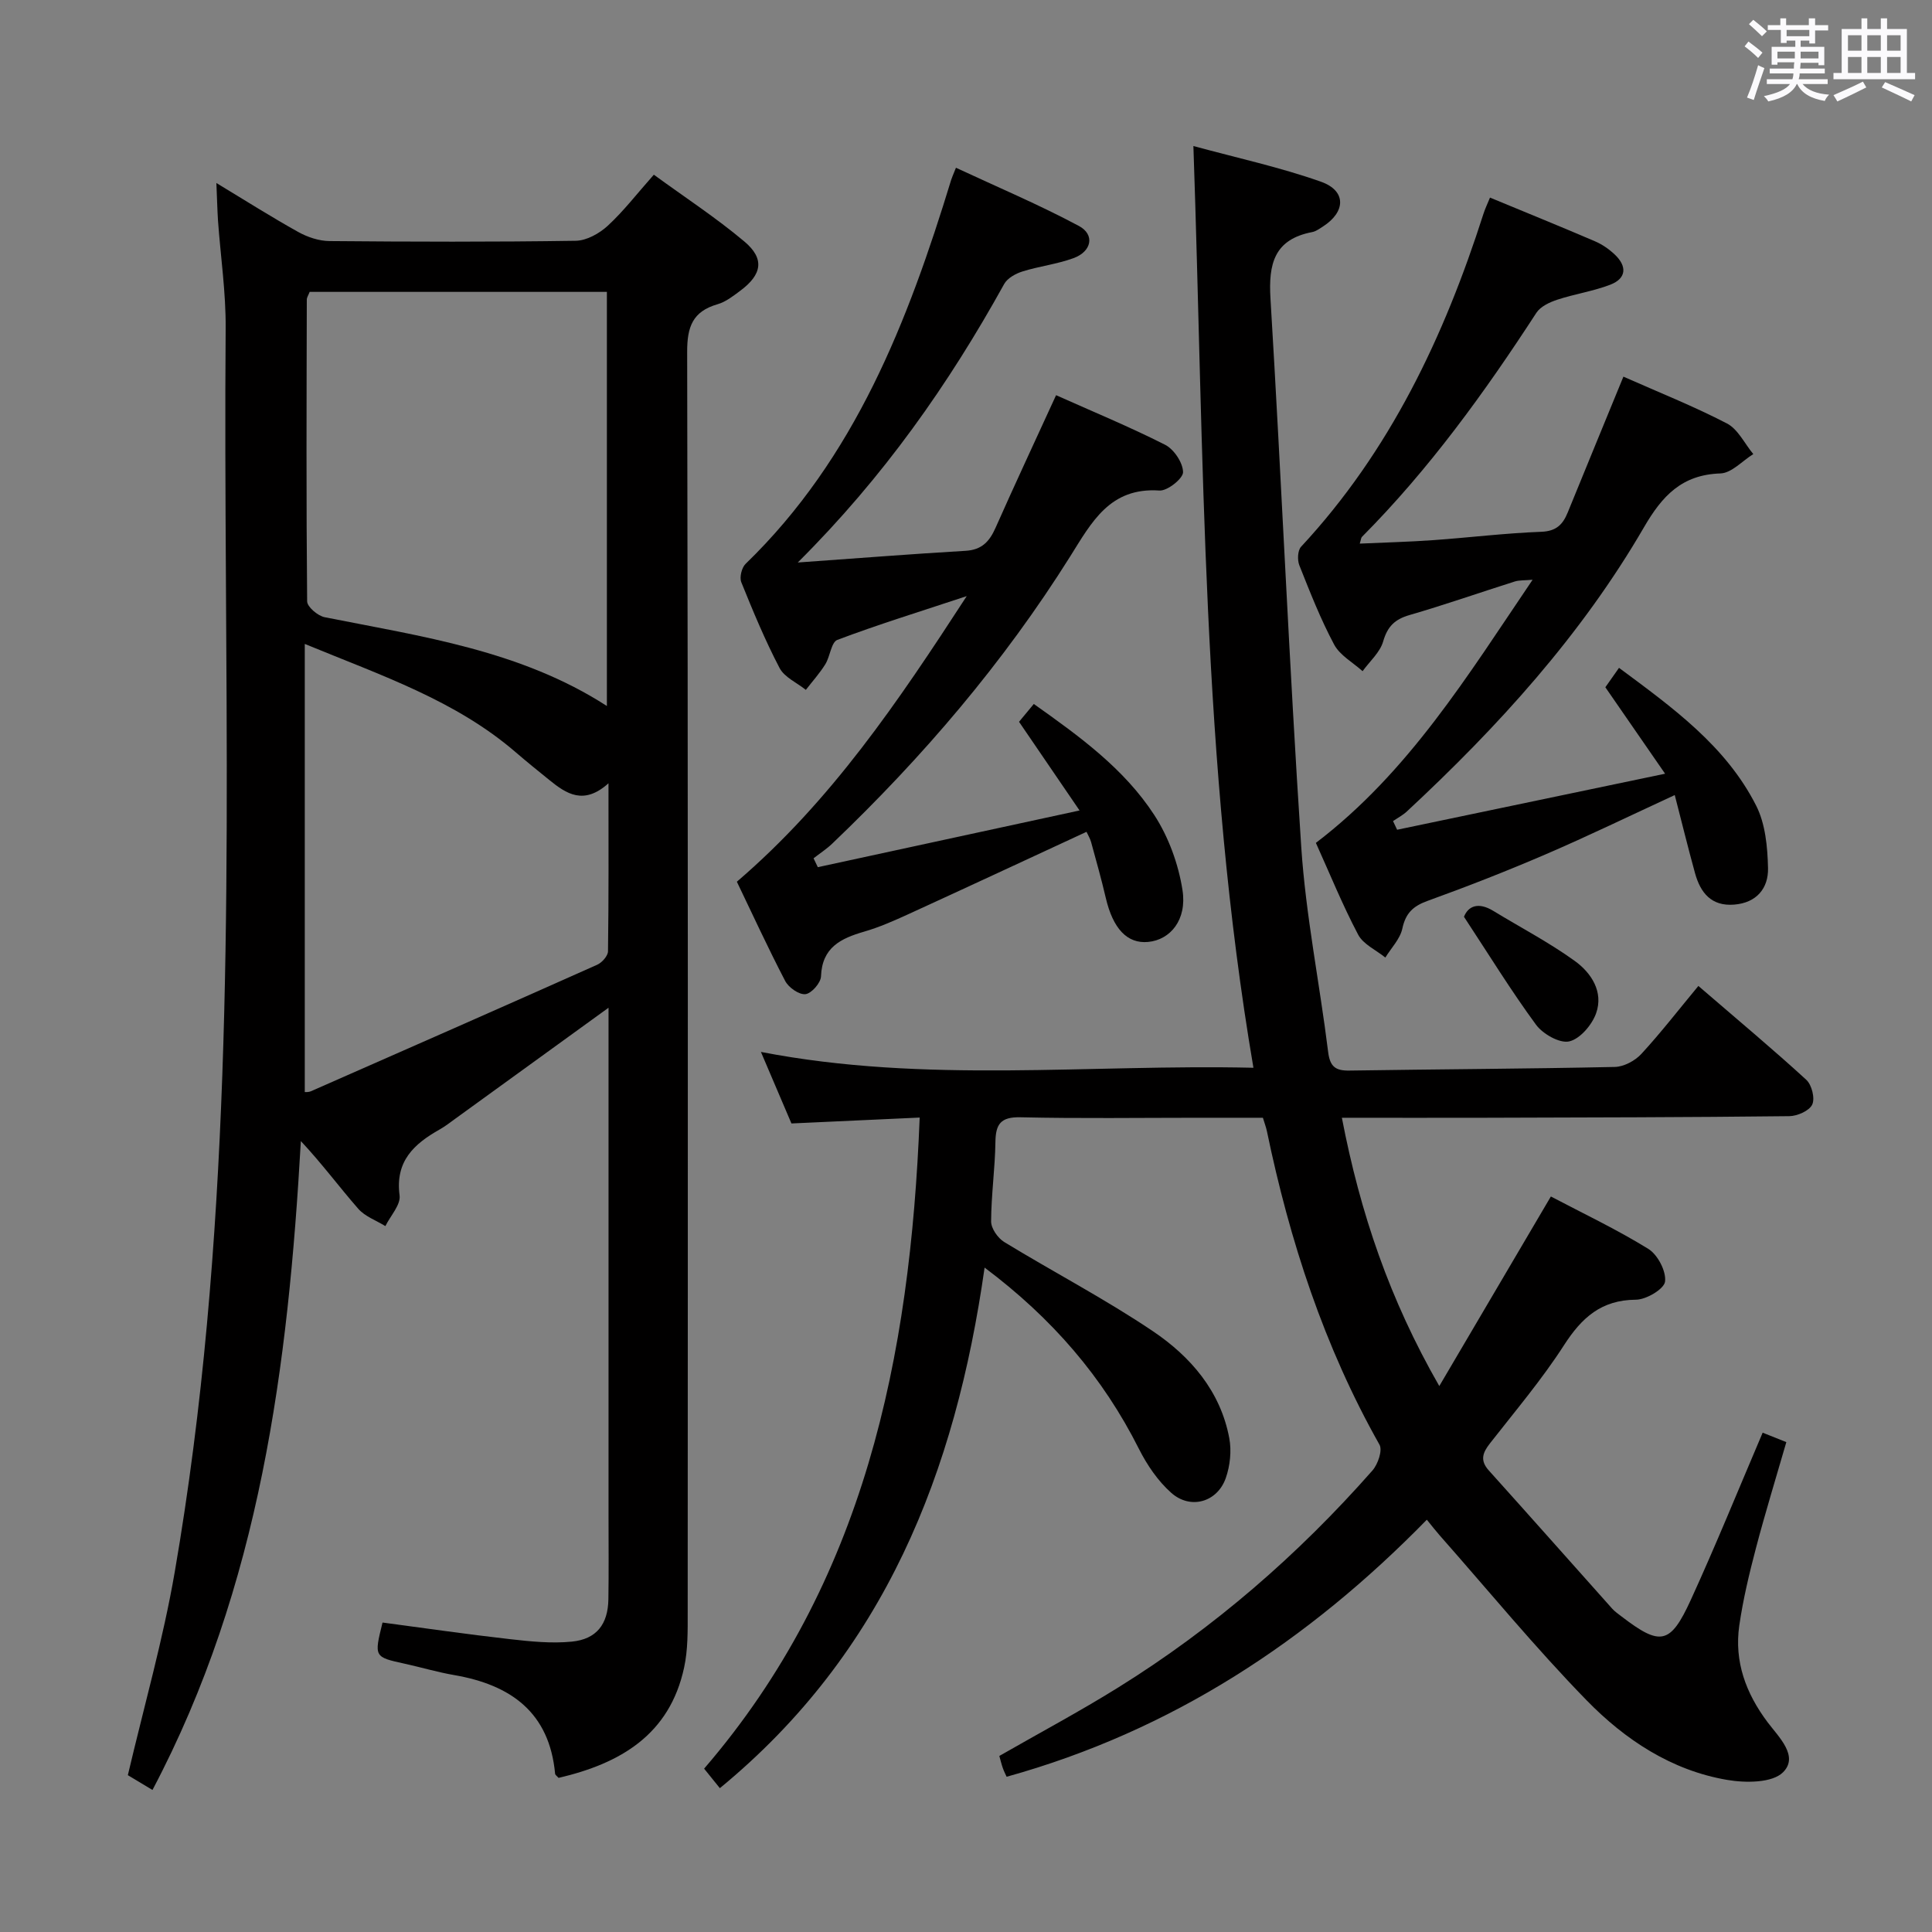 <svg enable-background="new 0 0 400 400" viewBox="0 0 400 400" xmlns="http://www.w3.org/2000/svg"><rect x="0" y="0" width="400" height="400" fill="#808080" stroke="none"/><path d="m361.2 9.6.8-1c.9.7 1.9 1.4 2.9 2.3l-.9 1.1c-1-1-2-1.8-2.8-2.4zm.5 10.6c.9-2.1 1.6-4.3 2.3-6.7.4.2.8.4 1.3.6-.7 2.1-1.5 4.3-2.2 6.6zm.4-15.2.9-.9c1 .8 2 1.6 2.8 2.4l-1 1c-.9-.9-1.8-1.7-2.7-2.5zm12.5-1.2h1.2v1.4h2.7v1.1h-2.7v2.7h-1.2v-.6h-1.8v1.3h4.9v3.8h-1.2v-.5h-3.7c0 .4-.1.9-.1 1.2h5.1v1h-5.2c0 .5-.1.9-.2 1.2h6v1h-5.2c1.1 1.3 2.9 2 5.5 2.2-.4.4-.7.8-.9 1.3-2.9-.5-4.8-1.6-5.7-3.5h-.1c-.8 1.7-2.7 2.9-5.9 3.6-.2-.4-.6-.8-.9-1.1 2.8-.6 4.6-1.4 5.4-2.5h-4.8v-1h5.3c.1-.3.2-.7.2-1.2h-4.9v-1h5c0-.4 0-.8.1-1.3h-3.5v.5h-1.2v-3.7h4.9v-1.3h-1.8v.5h-1.2v-2.7h-2.7v-1h2.6v-1.4h1.2v1.4h4.7v-1.4zm-6.6 8.3h3.6c0-.4 0-.9 0-1.4h-3.6zm1.9-4.6h4.7v-1.3h-4.7zm6.6 3.2h-3.7v1.4h3.7z" fill="#fbfafc"/><path d="m385.3 3.8h1.3v2.2h2.8v-2.2h1.3v2.2h4.1v9.1h1.7v1.3h-16.9v-1.3h1.7v-9.1h4.1v-2.2zm.4 13.1.7 1.2c-1.8.9-3.8 1.9-6 2.9-.2-.4-.5-.8-.8-1.3 2.3-1 4.3-1.9 6.1-2.8zm-3.1-6.4h2.8v-3.2h-2.8zm0 4.6h2.8v-3.3h-2.8zm4-4.6h2.8v-3.2h-2.8zm0 4.6h2.8v-3.3h-2.8zm3.7 1.9c2.1.9 4.1 1.8 6.1 2.7l-.7 1.3c-2.2-1.1-4.2-2-6.1-2.9zm3.2-9.7h-2.8v3.2h2.8v-3.1zm-2.8 7.8h2.8v-3.3h-2.8z" fill="#fbfafc"/><g fill="#010000"><path d="m295.41 314.64c-24.52 25.09-52.82 43.73-87 53.22-.2-.44-.55-1.12-.8-1.84-.27-.76-.45-1.56-.71-2.47 8.3-4.76 16.64-9.21 24.64-14.19 19.79-12.31 37.22-27.44 52.61-44.91 1.13-1.29 2.12-4.17 1.46-5.34-11.47-20.33-18.59-42.18-23.31-64.91-.17-.81-.47-1.59-.83-2.78-4.34 0-8.78 0-13.22 0-12.33 0-24.66.18-36.99-.1-4.09-.09-5.12 1.42-5.17 5.14-.08 5.48-.87 10.95-.89 16.43 0 1.45 1.39 3.45 2.72 4.26 10.21 6.23 20.86 11.78 30.76 18.45 7.81 5.26 14.01 12.42 15.83 22.16.49 2.63.17 5.69-.72 8.24-1.74 5-7.3 6.62-11.29 3.08-2.76-2.45-5.01-5.76-6.69-9.09-7.46-14.85-17.94-27.03-31.96-37.55-6.02 42.38-20.68 79.72-54.81 107.78-.9-1.11-1.9-2.36-3.26-4.04 33.17-38.51 42.67-85.07 44.63-134.8-8.82.4-17.52.8-26.55 1.22-1.94-4.56-3.95-9.26-6.32-14.81 34.15 6.61 67.85 2.49 101.97 3.28-10.75-63.1-10.2-126.45-12.43-190.84 9.12 2.49 17.97 4.4 26.43 7.4 5.27 1.87 5.13 6.24.37 9.28-.7.45-1.43.99-2.21 1.14-7.87 1.51-9.07 6.58-8.63 13.78 2.29 37.84 3.87 75.72 6.37 113.54.94 14.21 3.82 28.28 5.57 42.44.38 3.06 1.55 3.89 4.42 3.84 18.31-.28 36.62-.36 54.93-.75 1.87-.04 4.17-1.27 5.48-2.68 4.06-4.41 7.74-9.17 11.82-14.09 8.66 7.46 15.65 13.29 22.34 19.43 1.14 1.04 1.84 3.84 1.23 5.13-.6 1.29-3.08 2.38-4.74 2.4-20.99.24-41.98.27-62.97.33-9.63.03-19.26 0-29.67 0 3.82 19.81 9.89 37.64 20.17 55.55 7.92-13.45 15.37-26.11 23.1-39.25 6.55 3.45 13.59 6.78 20.18 10.85 1.94 1.2 3.73 4.63 3.46 6.77-.19 1.54-3.89 3.74-6.04 3.75-7.17.05-11.21 3.72-14.88 9.42-4.58 7.11-10.1 13.63-15.32 20.31-1.52 1.94-2.13 3.53-.25 5.62 8.56 9.51 17.04 19.09 25.56 28.63.55.61 1.26 1.09 1.92 1.6 8.04 6.16 10.09 5.86 14.34-3.42 5.17-11.3 9.84-22.82 14.88-34.63 1.28.51 2.76 1.1 4.9 1.96-2.14 7.41-4.37 14.63-6.29 21.94-1.39 5.29-2.67 10.63-3.45 16.03-1.07 7.45 1.36 14.02 5.87 20.03 2.3 3.06 6.52 7.02 3.19 10.35-2.23 2.23-7.78 2.23-11.56 1.58-11.55-1.96-21.16-8.33-29.1-16.47-10.66-10.93-20.38-22.78-30.5-34.24-.74-.84-1.44-1.75-2.59-3.16z"/><path d="m44.8 37.89c6.19 3.74 11.48 7.1 16.95 10.14 1.92 1.07 4.29 1.86 6.46 1.88 16.99.15 33.99.2 50.98-.06 2.26-.03 4.9-1.51 6.64-3.11 3.28-3.02 6.03-6.62 9.54-10.57 6.34 4.63 12.84 8.87 18.74 13.83 4.25 3.57 3.67 6.84-.85 10.2-1.46 1.09-3 2.3-4.7 2.79-5.15 1.49-6.31 4.66-6.29 9.9.19 86.97.14 173.95.11 260.92 0 3.82.06 7.74-.74 11.43-3 13.93-13.21 19.87-25.99 22.85-.32-.36-.69-.59-.72-.85-1.18-12.73-9.19-18.41-20.88-20.43-3.43-.59-6.79-1.59-10.19-2.34-6.43-1.41-6.43-1.39-4.66-8.54 8.74 1.16 17.55 2.44 26.39 3.44 4.24.48 8.6.93 12.81.51 5.13-.51 7.48-3.62 7.56-8.78.09-5.66.03-11.33.03-16.99 0-33.16 0-66.31 0-99.47 0-1.76 0-3.53 0-6-11.02 7.98-21.34 15.46-31.66 22.93-1.08.78-2.13 1.61-3.28 2.26-5.33 3-9.26 6.58-8.32 13.66.26 1.96-1.9 4.23-2.94 6.36-1.9-1.17-4.21-1.98-5.62-3.59-3.92-4.48-7.46-9.29-11.88-14.01-2.63 46.47-8.42 92.11-30.72 134.34-1.99-1.2-3.79-2.28-5.1-3.06 3.37-14.34 7.3-28.08 9.71-42.08 2.93-16.99 5.1-34.15 6.67-51.33 6.27-68.61 3.34-137.42 3.87-206.15.06-7.45-1.06-14.91-1.59-22.36-.14-2.23-.19-4.51-.33-7.72zm19.31 22.54c-.26.69-.59 1.14-.59 1.6-.05 20.82-.13 41.65.07 62.47.01 1.15 2.21 3.01 3.64 3.29 20.12 4 40.56 6.86 58.42 18.38 0-28.72 0-57.11 0-85.74-20.76 0-41.16 0-61.54 0zm-1.01 165.67c.02 0 .73.07 1.3-.18 19.77-8.69 39.53-17.38 59.24-26.18.99-.44 2.22-1.82 2.24-2.78.16-11.22.1-22.44.1-34.79-5.13 4.61-8.73 2.17-12.24-.67-2.33-1.88-4.66-3.77-6.93-5.72-12.46-10.75-27.71-15.87-43.71-22.46z"/><path d="m165.17 116.46c12.56-.89 23.65-1.77 34.75-2.42 3.36-.2 4.94-1.93 6.2-4.77 4.03-9.09 8.25-18.1 12.53-27.45 7.53 3.37 15.2 6.53 22.58 10.27 1.83.93 3.68 3.71 3.71 5.66.02 1.31-3.24 3.92-4.88 3.81-10.27-.7-14.02 6.52-18.5 13.66-13.78 21.96-30.51 41.55-49.25 59.44-1.18 1.13-2.58 2.03-3.87 3.04.29.61.59 1.23.88 1.84 17.64-3.82 35.27-7.64 54.19-11.74-4.58-6.72-8.46-12.39-12.53-18.36.9-1.09 1.91-2.31 3.06-3.69 9.49 6.72 18.73 13.42 24.96 23.02 2.95 4.55 4.98 10.13 5.82 15.5.97 6.19-2.53 10.32-7.12 10.75-4.33.4-7.27-2.75-8.76-9.12-.9-3.88-1.99-7.71-3.04-11.56-.21-.76-.65-1.46-.95-2.12-12.41 5.75-24.56 11.41-36.75 16.99-3.02 1.38-6.09 2.75-9.27 3.67-4.85 1.41-8.73 3.26-8.95 9.27-.05 1.35-1.97 3.54-3.22 3.68-1.32.15-3.49-1.37-4.19-2.72-3.59-6.88-6.83-13.95-10.01-20.56 19.56-16.77 33.32-37.18 47.59-59.13-9.95 3.29-18.46 5.92-26.78 9.06-1.28.48-1.49 3.43-2.5 5.05-1.17 1.88-2.67 3.54-4.03 5.3-1.86-1.49-4.43-2.6-5.44-4.53-3-5.73-5.49-11.74-7.92-17.75-.41-1.01.07-3.01.88-3.8 22.7-21.98 33.62-50.23 42.58-79.54.14-.46.35-.89.98-2.48 8.6 4.01 17.22 7.65 25.45 12.05 3.37 1.8 2.65 5.3-1.12 6.67-3.4 1.24-7.09 1.67-10.55 2.75-1.41.44-3.12 1.38-3.79 2.59-11.47 20.71-24.95 39.96-42.74 57.67z"/><path d="m336.11 77.98c7.28 3.23 14.53 6.11 21.43 9.69 2.3 1.19 3.66 4.18 5.46 6.34-2.27 1.41-4.5 3.94-6.81 4.01-7.98.26-12.04 4.63-15.82 11.14-12.98 22.36-30.23 41.31-49.09 58.84-.85.79-1.91 1.34-2.87 2 .28.6.57 1.19.85 1.79 18.13-3.79 36.25-7.58 55.48-11.6-4.45-6.43-8.28-11.97-12.37-17.9.74-1.05 1.65-2.34 2.83-4.02 11.12 8.25 22.12 16.16 28.39 28.52 1.92 3.78 2.36 8.57 2.46 12.93.1 4.17-2.35 7.2-7.01 7.57-4.73.38-6.98-2.46-8.1-6.5-1.45-5.25-2.74-10.54-4.2-16.18-9.27 4.28-17.88 8.46-26.66 12.24-8.08 3.48-16.28 6.69-24.55 9.68-2.98 1.08-4.51 2.54-5.19 5.72-.46 2.15-2.3 4.01-3.52 6-1.92-1.56-4.57-2.73-5.63-4.74-3.24-6.14-5.86-12.6-8.75-19 19.2-14.63 31.37-34.55 44.87-54.48-1.7.15-2.76.07-3.69.36-7.27 2.3-14.48 4.83-21.8 6.95-3.04.88-4.55 2.35-5.45 5.46-.65 2.27-2.79 4.12-4.26 6.16-2.01-1.81-4.69-3.27-5.89-5.51-2.81-5.26-5-10.86-7.21-16.42-.43-1.09-.35-3.06.36-3.83 18.41-19.8 29.63-43.51 37.76-68.92.35-1.09.85-2.13 1.36-3.37 7.33 3.04 14.57 5.97 21.74 9.05 1.5.64 2.93 1.64 4.11 2.76 2.54 2.41 2.42 4.92-.94 6.22-3.53 1.36-7.37 1.92-10.98 3.11-1.58.52-3.47 1.4-4.32 2.7-10.72 16.5-22.2 32.39-36.12 46.4-.2.2-.2.59-.46 1.4 5.2-.24 10.22-.36 15.23-.72 7.46-.53 14.9-1.45 22.37-1.73 3.12-.12 4.46-1.53 5.47-4.02 3.75-9.19 7.53-18.38 11.52-28.1z"/><path d="m303.1 189.81c.87-2.21 2.95-3.13 6.09-1.21 5.63 3.44 11.53 6.51 16.86 10.36 3.4 2.45 5.98 6.39 4.41 10.82-.85 2.41-3.33 5.32-5.57 5.83-1.98.45-5.45-1.52-6.87-3.45-5.15-7.01-9.73-14.46-14.92-22.35z"/></g></svg>